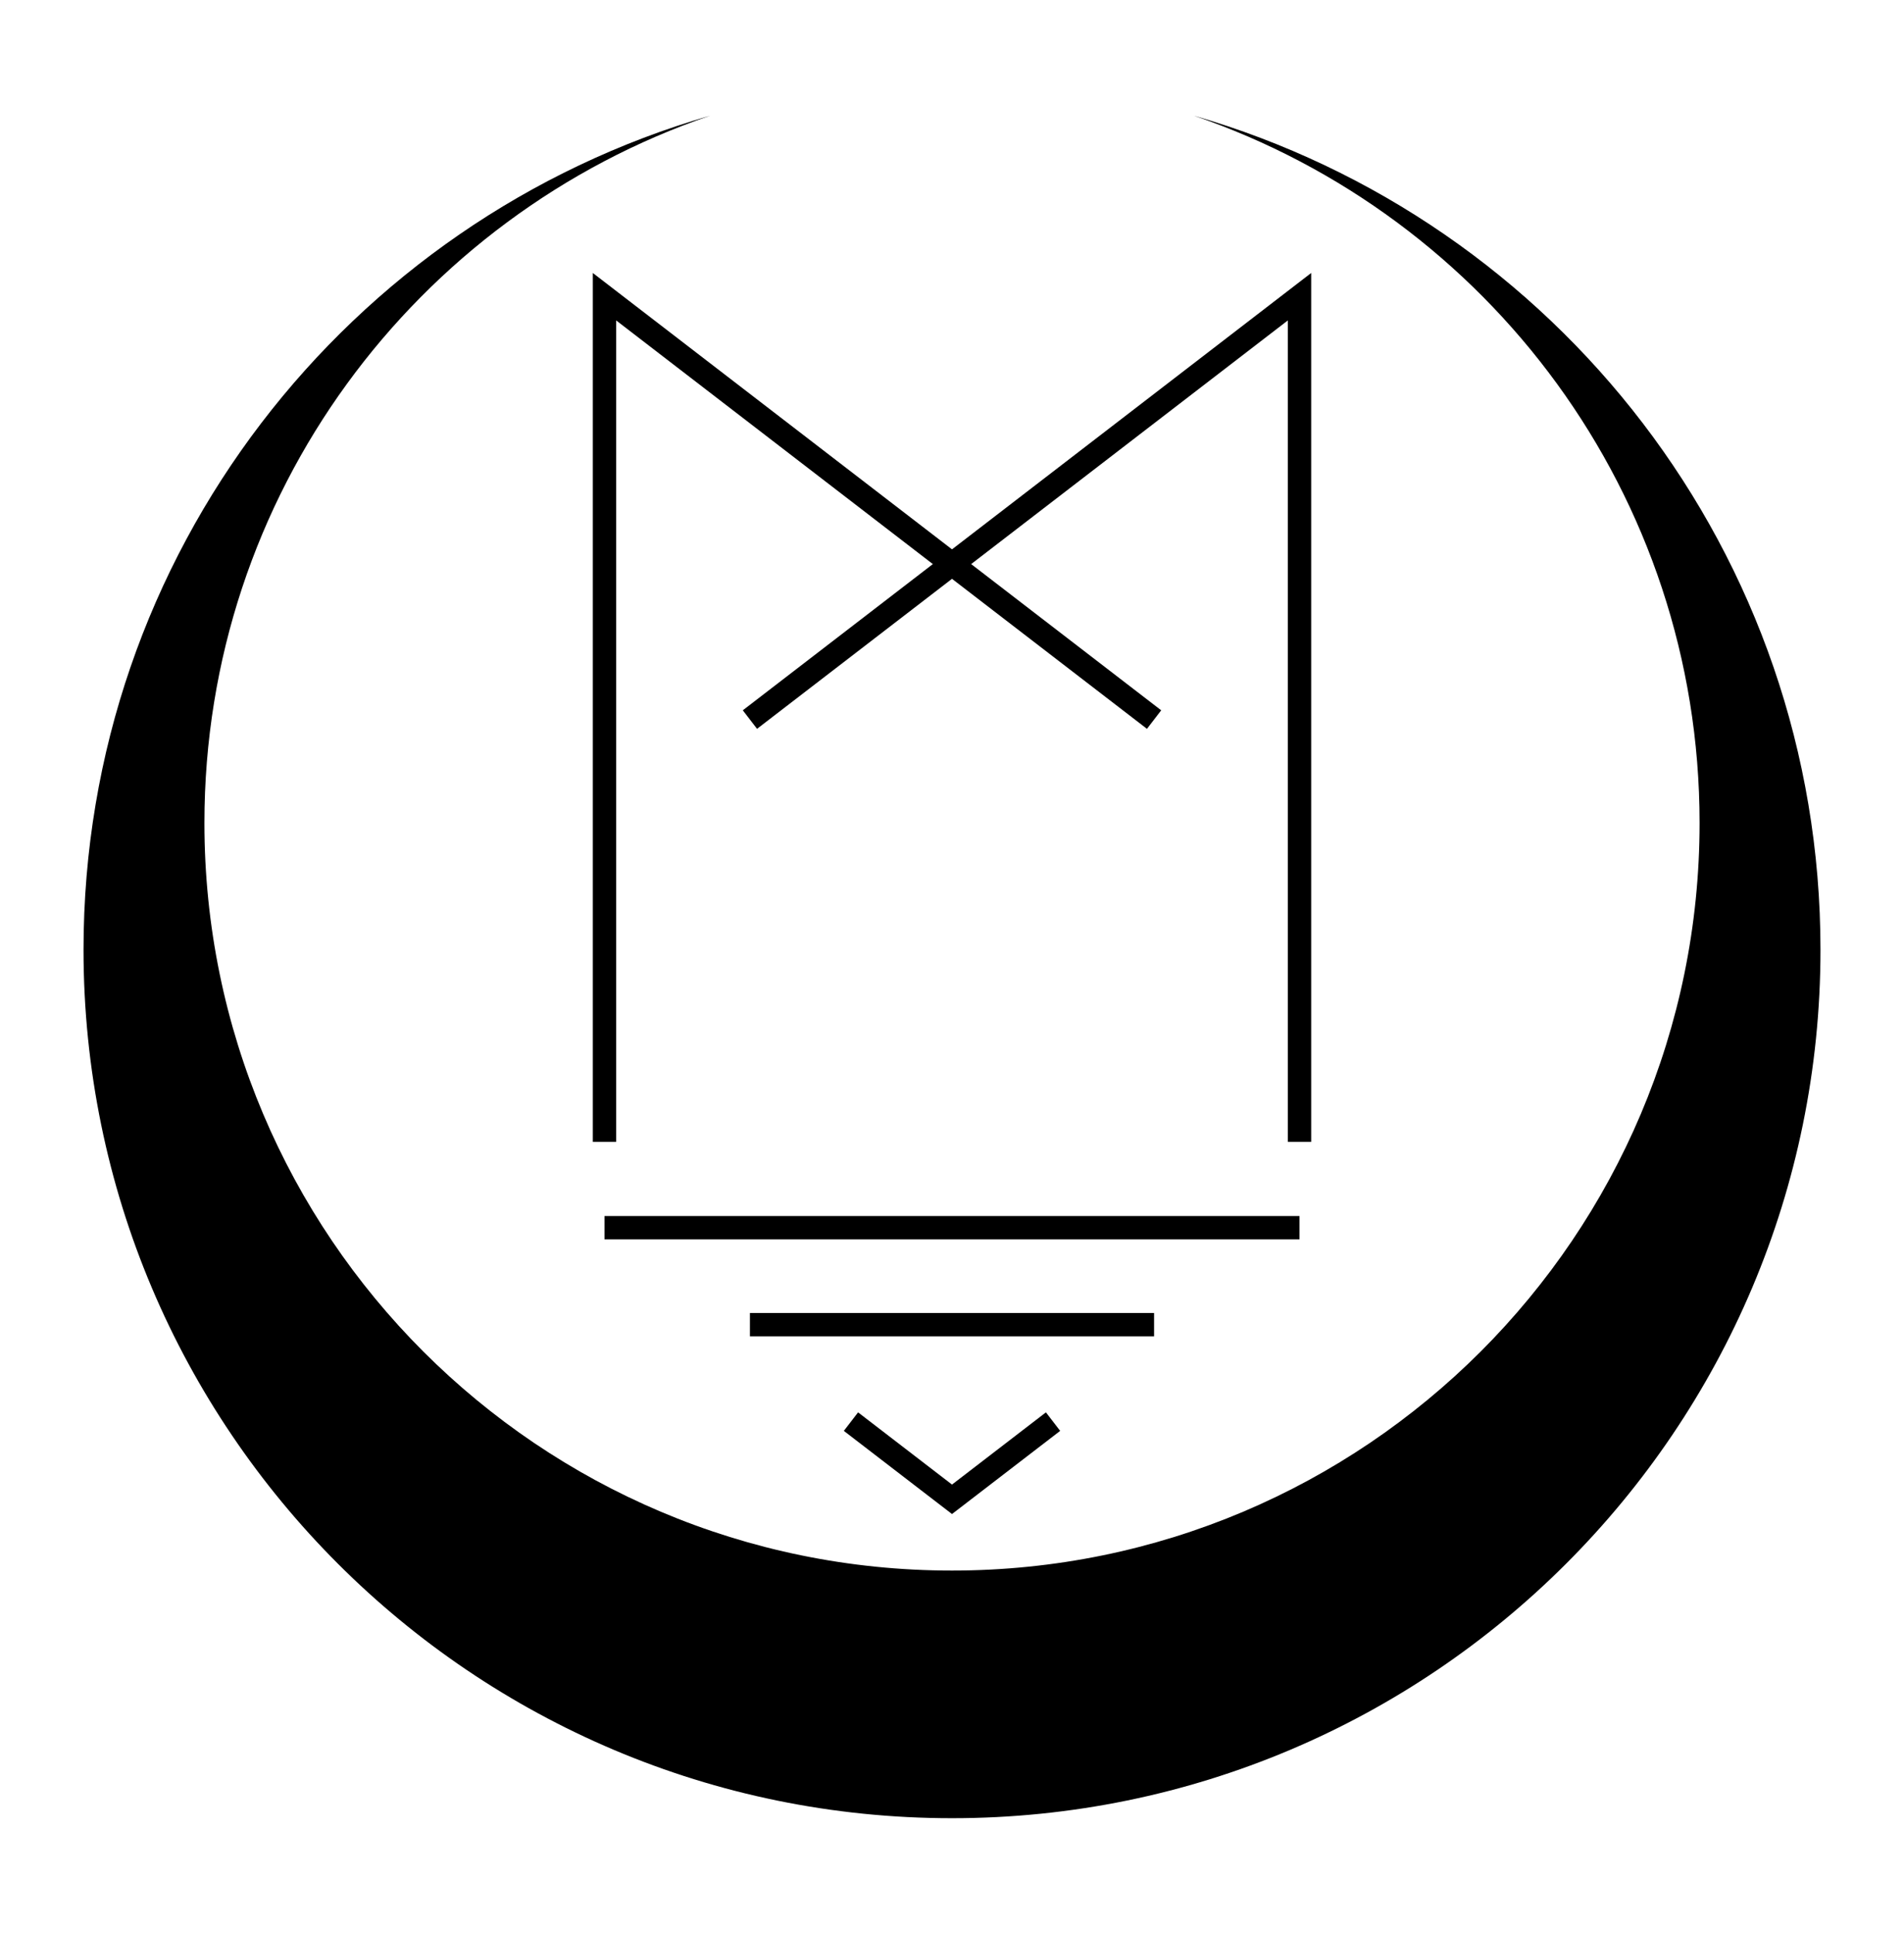 <?xml version="1.0" encoding="utf-8"?>
<!-- Generator: Adobe Illustrator 20.1.0, SVG Export Plug-In . SVG Version: 6.00 Build 0)  -->
<svg version="1.1" id="Layer_1" xmlns="http://www.w3.org/2000/svg" xmlns:xlink="http://www.w3.org/1999/xlink" x="0px" y="0px"
	 viewBox="0 0 326 331" style="enable-background:new 0 0 326 331;" xml:space="preserve">
<style type="text/css">
	.st0{fill:none;stroke:#000000;stroke-width:4;stroke-miterlimit:10;}
</style>
<g id="Menard_Media">
</g>
<g id="Moon">
</g>
<g id="Arrow">
</g>
<g id="Line_1">
</g>
<g id="Line_2">
</g>
<g id="M">
	<g>
		<path d="M204.4,19.8C254.8,37,291,84.7,291,140.9c0,70.7-57.3,128-128,128s-128-57.3-128-128C35,84.7,71.2,37,121.6,19.8
			c-62,17.9-107.3,75-107.3,142.8c0,82.1,66.6,148.7,148.7,148.7s148.7-66.6,148.7-148.7C311.7,94.8,266.4,37.7,204.4,19.8z"/>
		<polyline class="st0" points="180.3,243.4 163,256.7 145.7,243.4 		"/>
		<line class="st0" x1="128.4" y1="226.8" x2="197.6" y2="226.8"/>
		<line class="st0" x1="103.5" y1="210.2" x2="222.5" y2="210.2"/>
		<polyline class="st0" points="103.5,195.5 103.5,50.8 197.6,123.2 		"/>
		<polyline class="st0" points="222.5,195.5 222.5,50.8 128.4,123.2 		"/>
	</g>
</g>
</svg>

